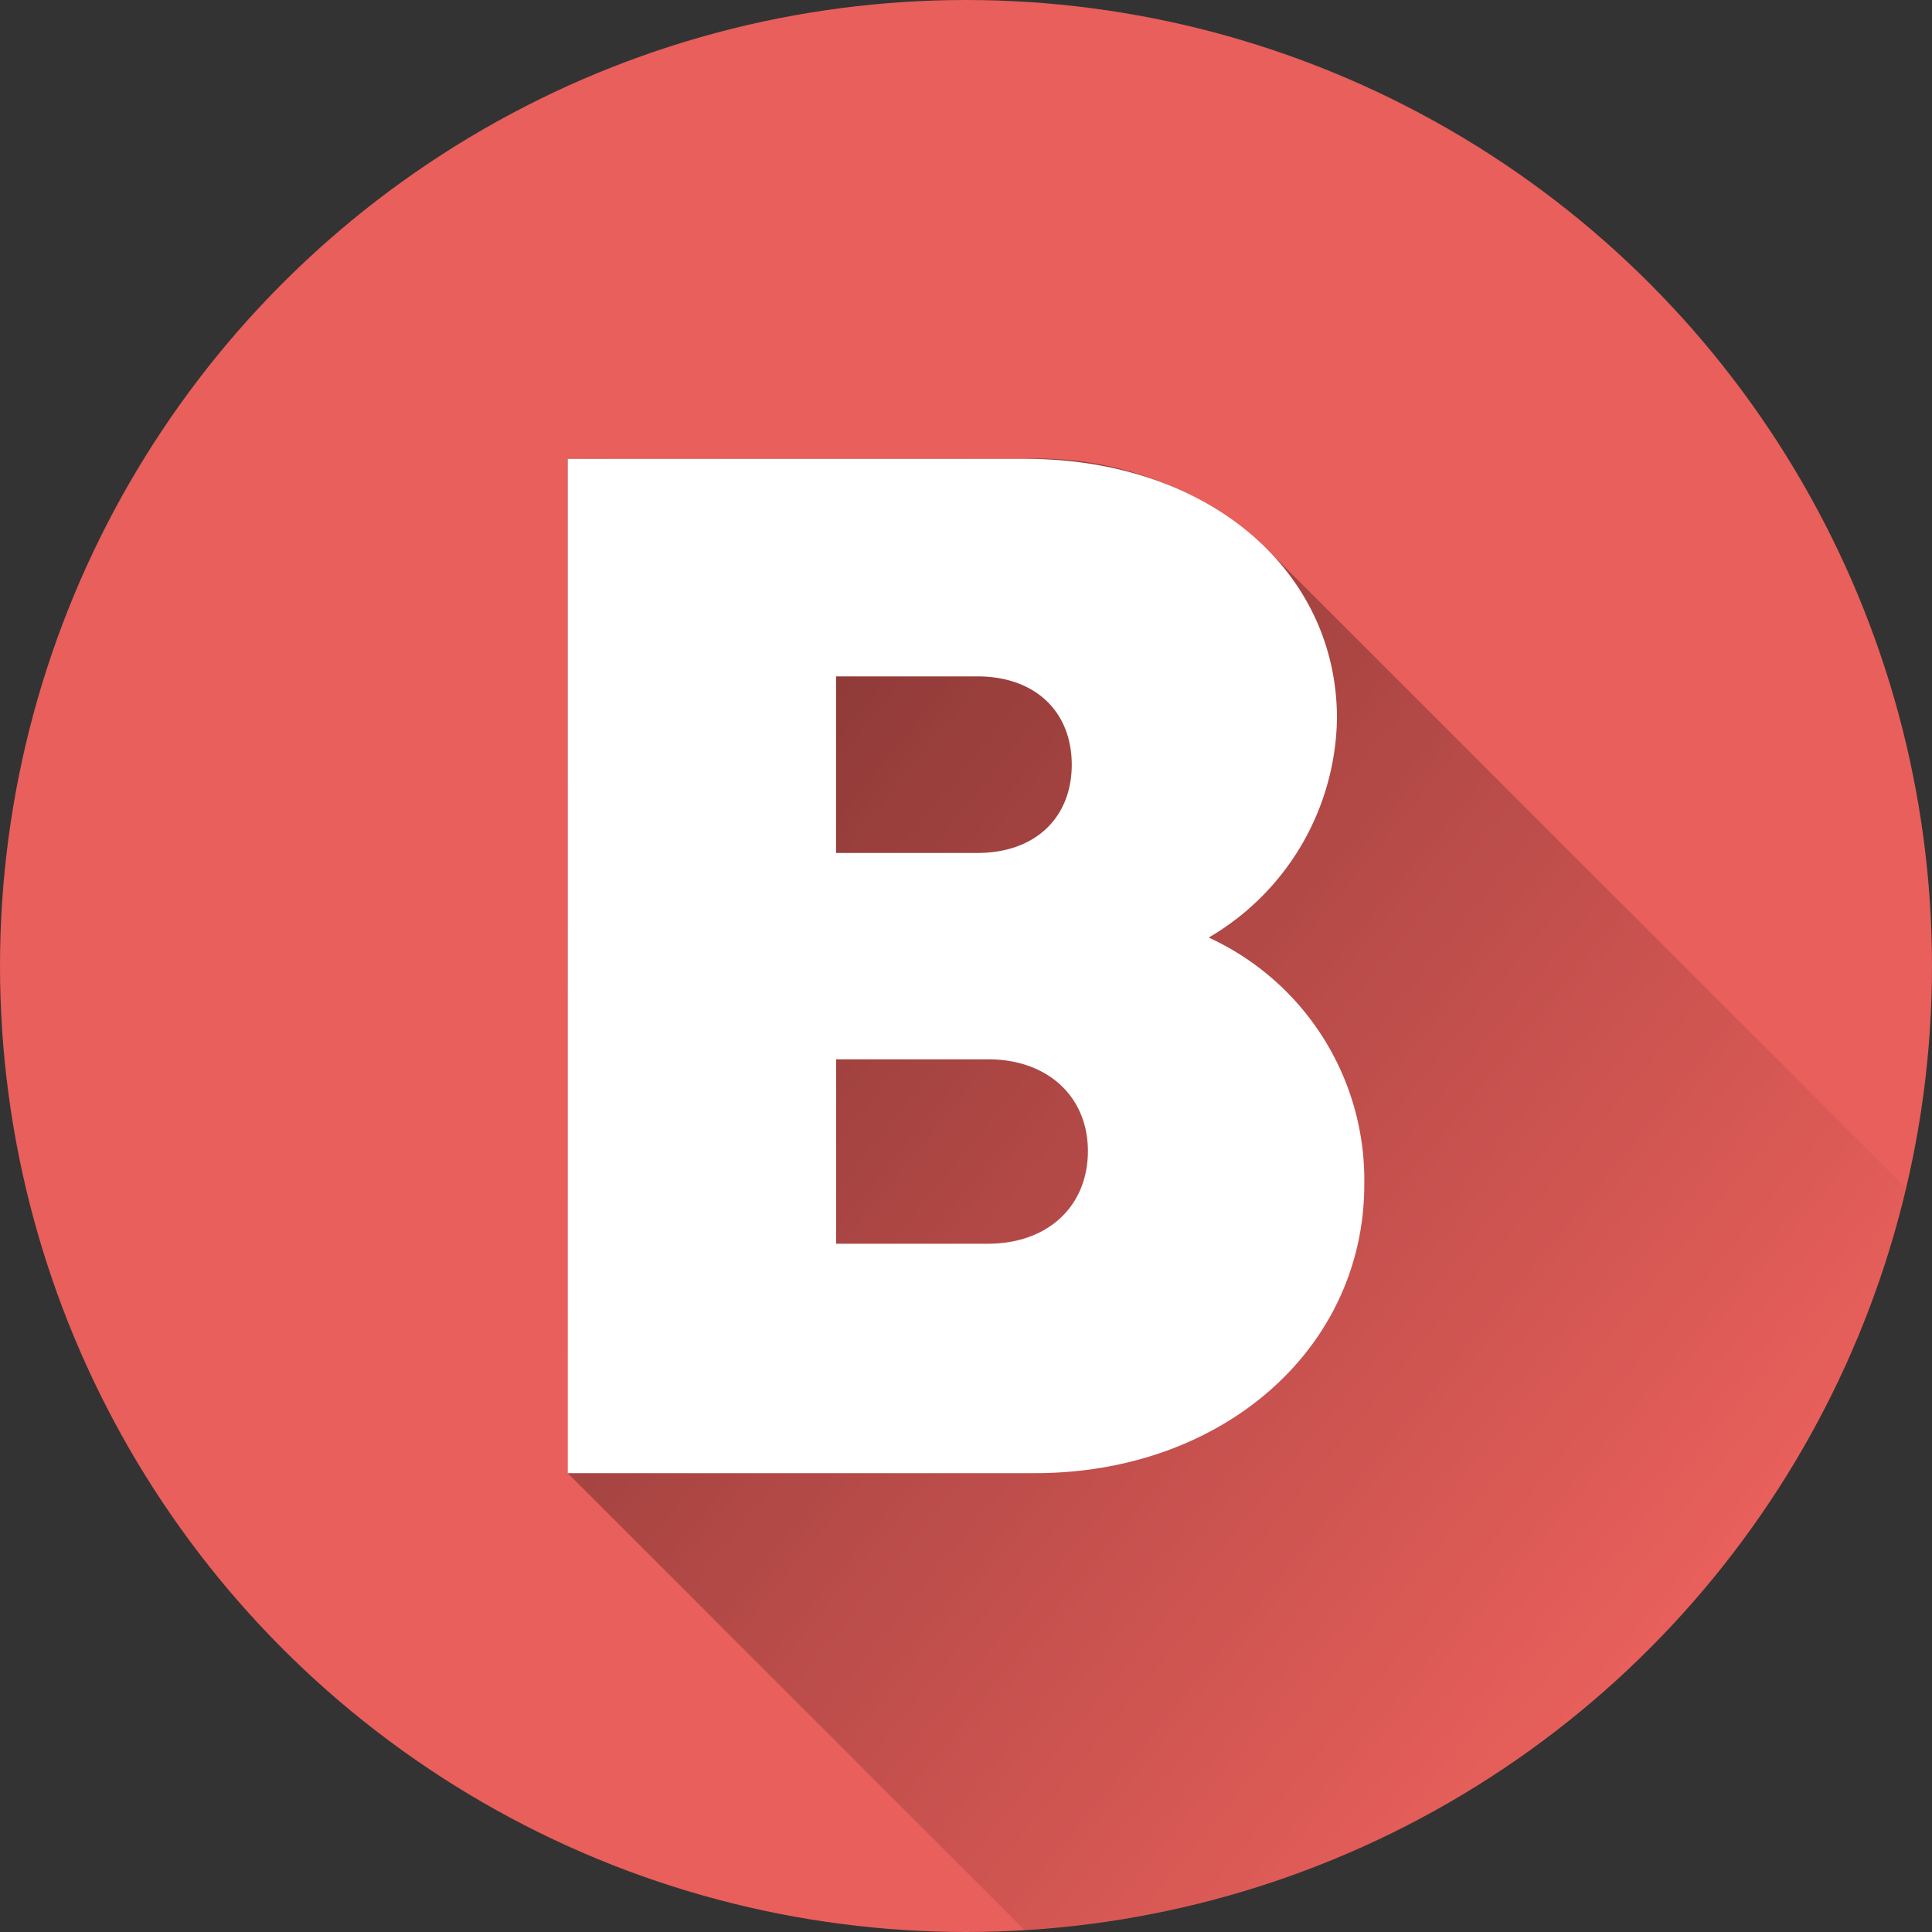 <svg xmlns="http://www.w3.org/2000/svg" xmlns:xlink="http://www.w3.org/1999/xlink" width="85" height="85" viewBox="0 0 85 85">
  <rect x="0" y="0" width="85" height="85" fill="#333333" stroke="none"/>
  <defs>
    <linearGradient id="linear-gradient" x1="-0.076" y1="0.069" x2="0.773" y2="0.841" gradientUnits="objectBoundingBox">
      <stop offset="0"/>
      <stop offset="1" stop-opacity="0"/>
    </linearGradient>
  </defs>
  <g id="letra-b" transform="translate(-6 -6)">
    <circle id="Elipse_4118" data-name="Elipse 4118" cx="42.5" cy="42.5" r="42.5" transform="translate(6 6)" fill="#e85f5b"/>
    <path id="Trazado_154012" data-name="Trazado 154012" d="M211.813,156.846l-27.97-27.97a14.684,14.684,0,0,0-10.762-4.127H152.924v44.625l20.107,20.107a42.521,42.521,0,0,0,38.782-32.635Z" transform="translate(-121.947 -98.562)" opacity="0.49" fill="url(#linear-gradient)"/>
    <path id="Trazado_154013" data-name="Trazado 154013" d="M181.126,145.812a11.737,11.737,0,0,1,6.844,10.856c0,7.231-6.24,12.707-14.477,12.707H152.924V124.751h20.157c7.913,0,13.687,4.828,13.687,11.421a11.362,11.362,0,0,1-5.643,9.64Zm-5.316,9.394c0-2.37-1.741-4.039-4.4-4.039h-6.678v8.115h6.678C174.069,159.282,175.81,157.613,175.81,155.206Zm-.711-17c0-2.316-1.586-3.885-4.157-3.885h-6.213v7.769h6.213c2.571,0,4.157-1.569,4.157-3.885Z" transform="translate(-121.947 -98.563)" fill="#fff"/>
  </g>
</svg>
